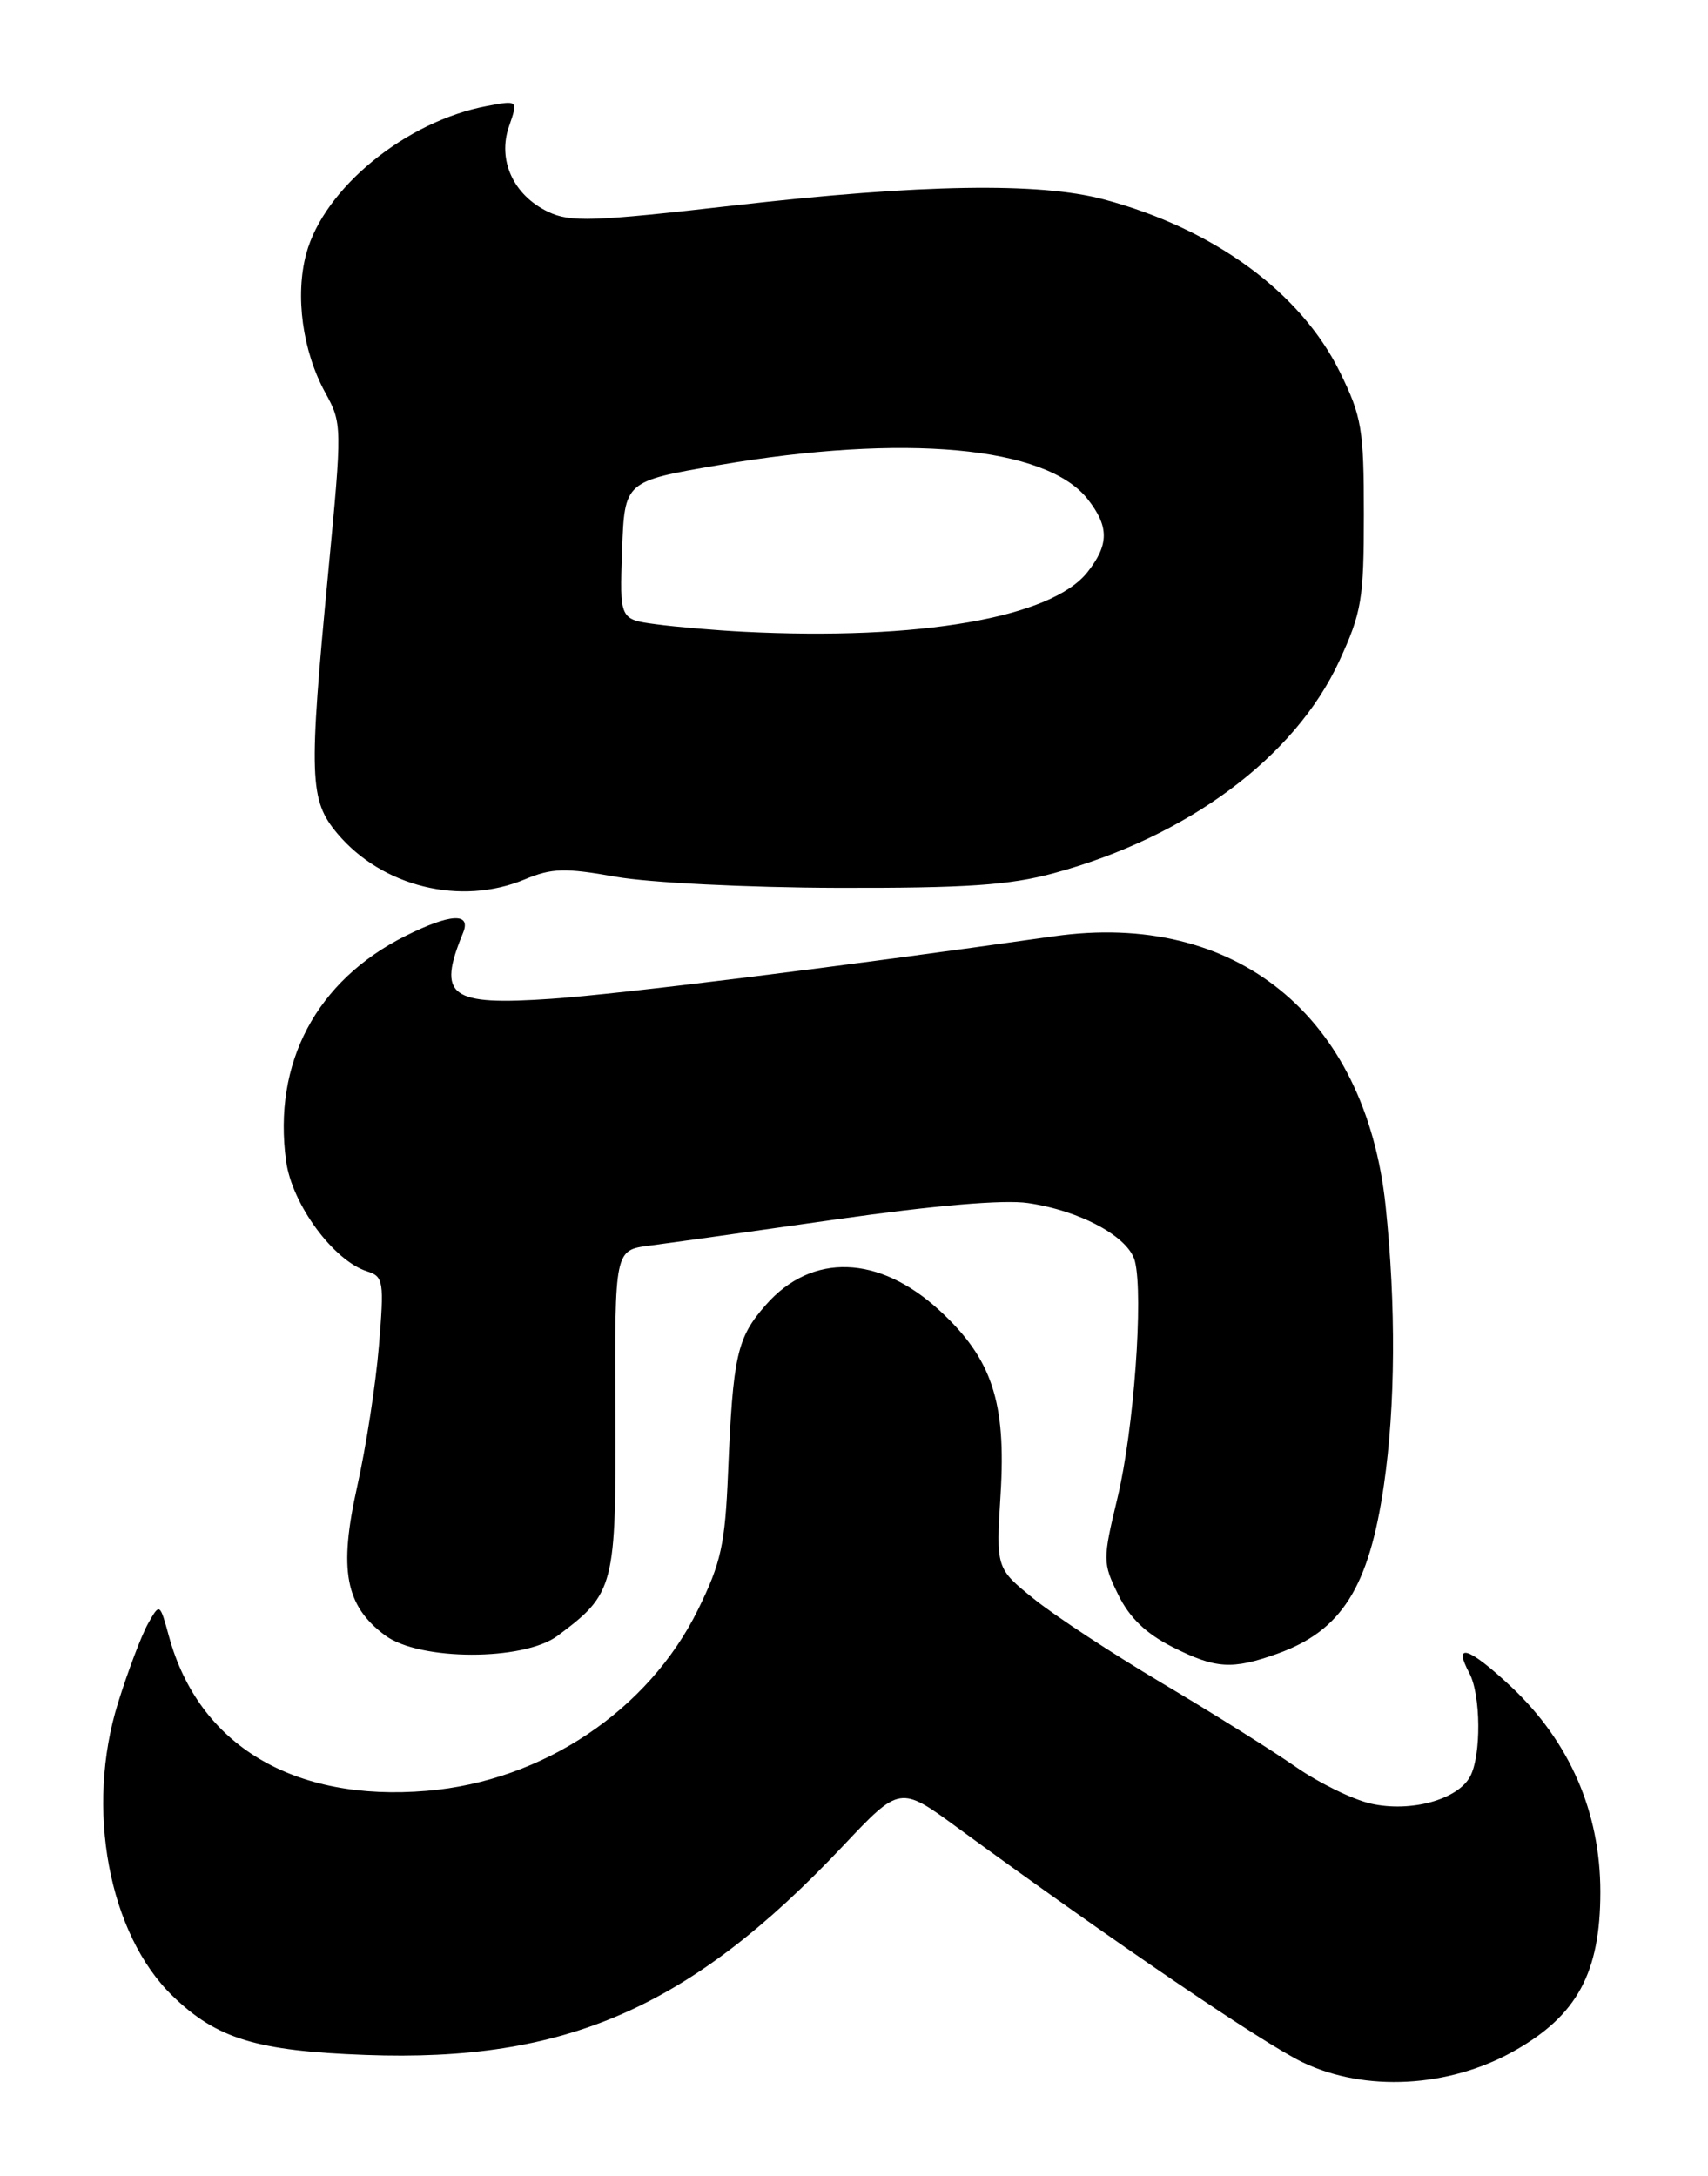 <?xml version="1.0" encoding="UTF-8" standalone="no"?>
<!DOCTYPE svg PUBLIC "-//W3C//DTD SVG 1.1//EN" "http://www.w3.org/Graphics/SVG/1.1/DTD/svg11.dtd" >
<svg xmlns="http://www.w3.org/2000/svg" xmlns:xlink="http://www.w3.org/1999/xlink" version="1.1" viewBox="0 0 201 256">
 <g >
 <path fill="currentColor"
d=" M 178.14 241.31 C 185.59 237.13 188.33 232.09 188.33 222.58 C 188.33 213.18 184.71 204.88 177.81 198.41 C 172.82 193.75 170.94 193.15 172.92 196.85 C 174.27 199.38 174.33 206.52 173.01 208.99 C 171.55 211.72 166.02 213.24 161.35 212.19 C 159.20 211.71 155.20 209.75 152.47 207.85 C 149.74 205.95 142.69 201.53 136.80 198.04 C 130.92 194.54 124.10 190.07 121.66 188.09 C 117.21 184.50 117.21 184.50 117.75 175.78 C 118.42 164.93 116.74 159.86 110.59 154.19 C 103.45 147.61 95.54 147.35 90.13 153.51 C 86.72 157.39 86.26 159.44 85.68 173.25 C 85.33 181.68 84.86 183.85 82.14 189.37 C 76.30 201.23 63.86 209.54 50.23 210.68 C 34.55 212.00 23.39 205.32 19.89 192.53 C 18.80 188.56 18.80 188.56 17.41 191.03 C 16.65 192.39 15.06 196.58 13.89 200.34 C 10.02 212.72 12.78 227.53 20.32 234.82 C 25.51 239.85 30.20 241.28 43.00 241.75 C 66.59 242.63 81.23 236.22 99.21 217.16 C 105.91 210.06 105.91 210.06 112.70 215.03 C 131.04 228.43 148.67 240.41 153.32 242.63 C 160.64 246.13 170.49 245.61 178.14 241.31 Z  M 150.32 194.55 C 157.88 191.85 161.11 186.74 162.86 174.71 C 164.22 165.38 164.29 153.62 163.06 141.86 C 160.70 119.53 145.40 107.10 124.00 110.15 C 98.80 113.74 73.04 116.94 64.94 117.50 C 52.89 118.33 51.41 117.24 54.49 109.75 C 55.49 107.33 52.99 107.47 47.71 110.11 C 37.22 115.37 32.09 125.05 33.67 136.61 C 34.37 141.68 39.24 148.31 43.21 149.57 C 45.13 150.18 45.22 150.73 44.59 158.36 C 44.22 162.84 43.07 170.28 42.03 174.90 C 39.84 184.70 40.63 188.92 45.33 192.40 C 49.37 195.40 61.62 195.42 65.62 192.44 C 72.33 187.43 72.51 186.72 72.42 165.96 C 72.34 147.07 72.34 147.07 76.42 146.54 C 78.66 146.25 88.60 144.86 98.50 143.44 C 109.97 141.81 118.12 141.11 120.98 141.53 C 127.18 142.44 132.84 145.52 133.56 148.38 C 134.58 152.46 133.43 168.19 131.53 176.12 C 129.75 183.54 129.75 183.83 131.60 187.62 C 132.92 190.32 134.86 192.18 137.96 193.75 C 143.07 196.33 144.99 196.45 150.32 194.55 Z  M 61.77 103.45 C 64.96 102.12 66.47 102.08 72.49 103.15 C 76.37 103.84 87.98 104.42 98.50 104.45 C 113.67 104.49 118.81 104.14 124.00 102.73 C 139.76 98.45 152.38 89.08 157.60 77.78 C 160.24 72.05 160.50 70.53 160.50 60.50 C 160.50 50.47 160.25 49.00 157.69 43.79 C 153.08 34.40 142.83 26.90 129.87 23.45 C 122.25 21.43 108.45 21.65 86.48 24.16 C 69.71 26.08 67.12 26.17 64.49 24.91 C 60.40 22.95 58.52 18.81 59.91 14.84 C 60.97 11.78 60.97 11.78 57.31 12.47 C 47.76 14.26 38.12 22.14 36.04 29.85 C 34.71 34.80 35.60 41.30 38.27 46.18 C 40.27 49.82 40.27 50.10 38.64 67.18 C 36.31 91.55 36.40 94.13 39.71 98.07 C 44.99 104.34 54.24 106.60 61.77 103.45 Z  M 87.50 74.32 C 84.20 74.15 79.57 73.76 77.21 73.44 C 72.92 72.87 72.92 72.87 73.21 64.74 C 73.50 56.62 73.50 56.62 84.50 54.73 C 106.44 50.98 123.10 52.50 127.99 58.71 C 130.53 61.94 130.53 64.06 127.98 67.30 C 123.75 72.67 108.22 75.37 87.50 74.32 Z "/>
</g>
</svg>